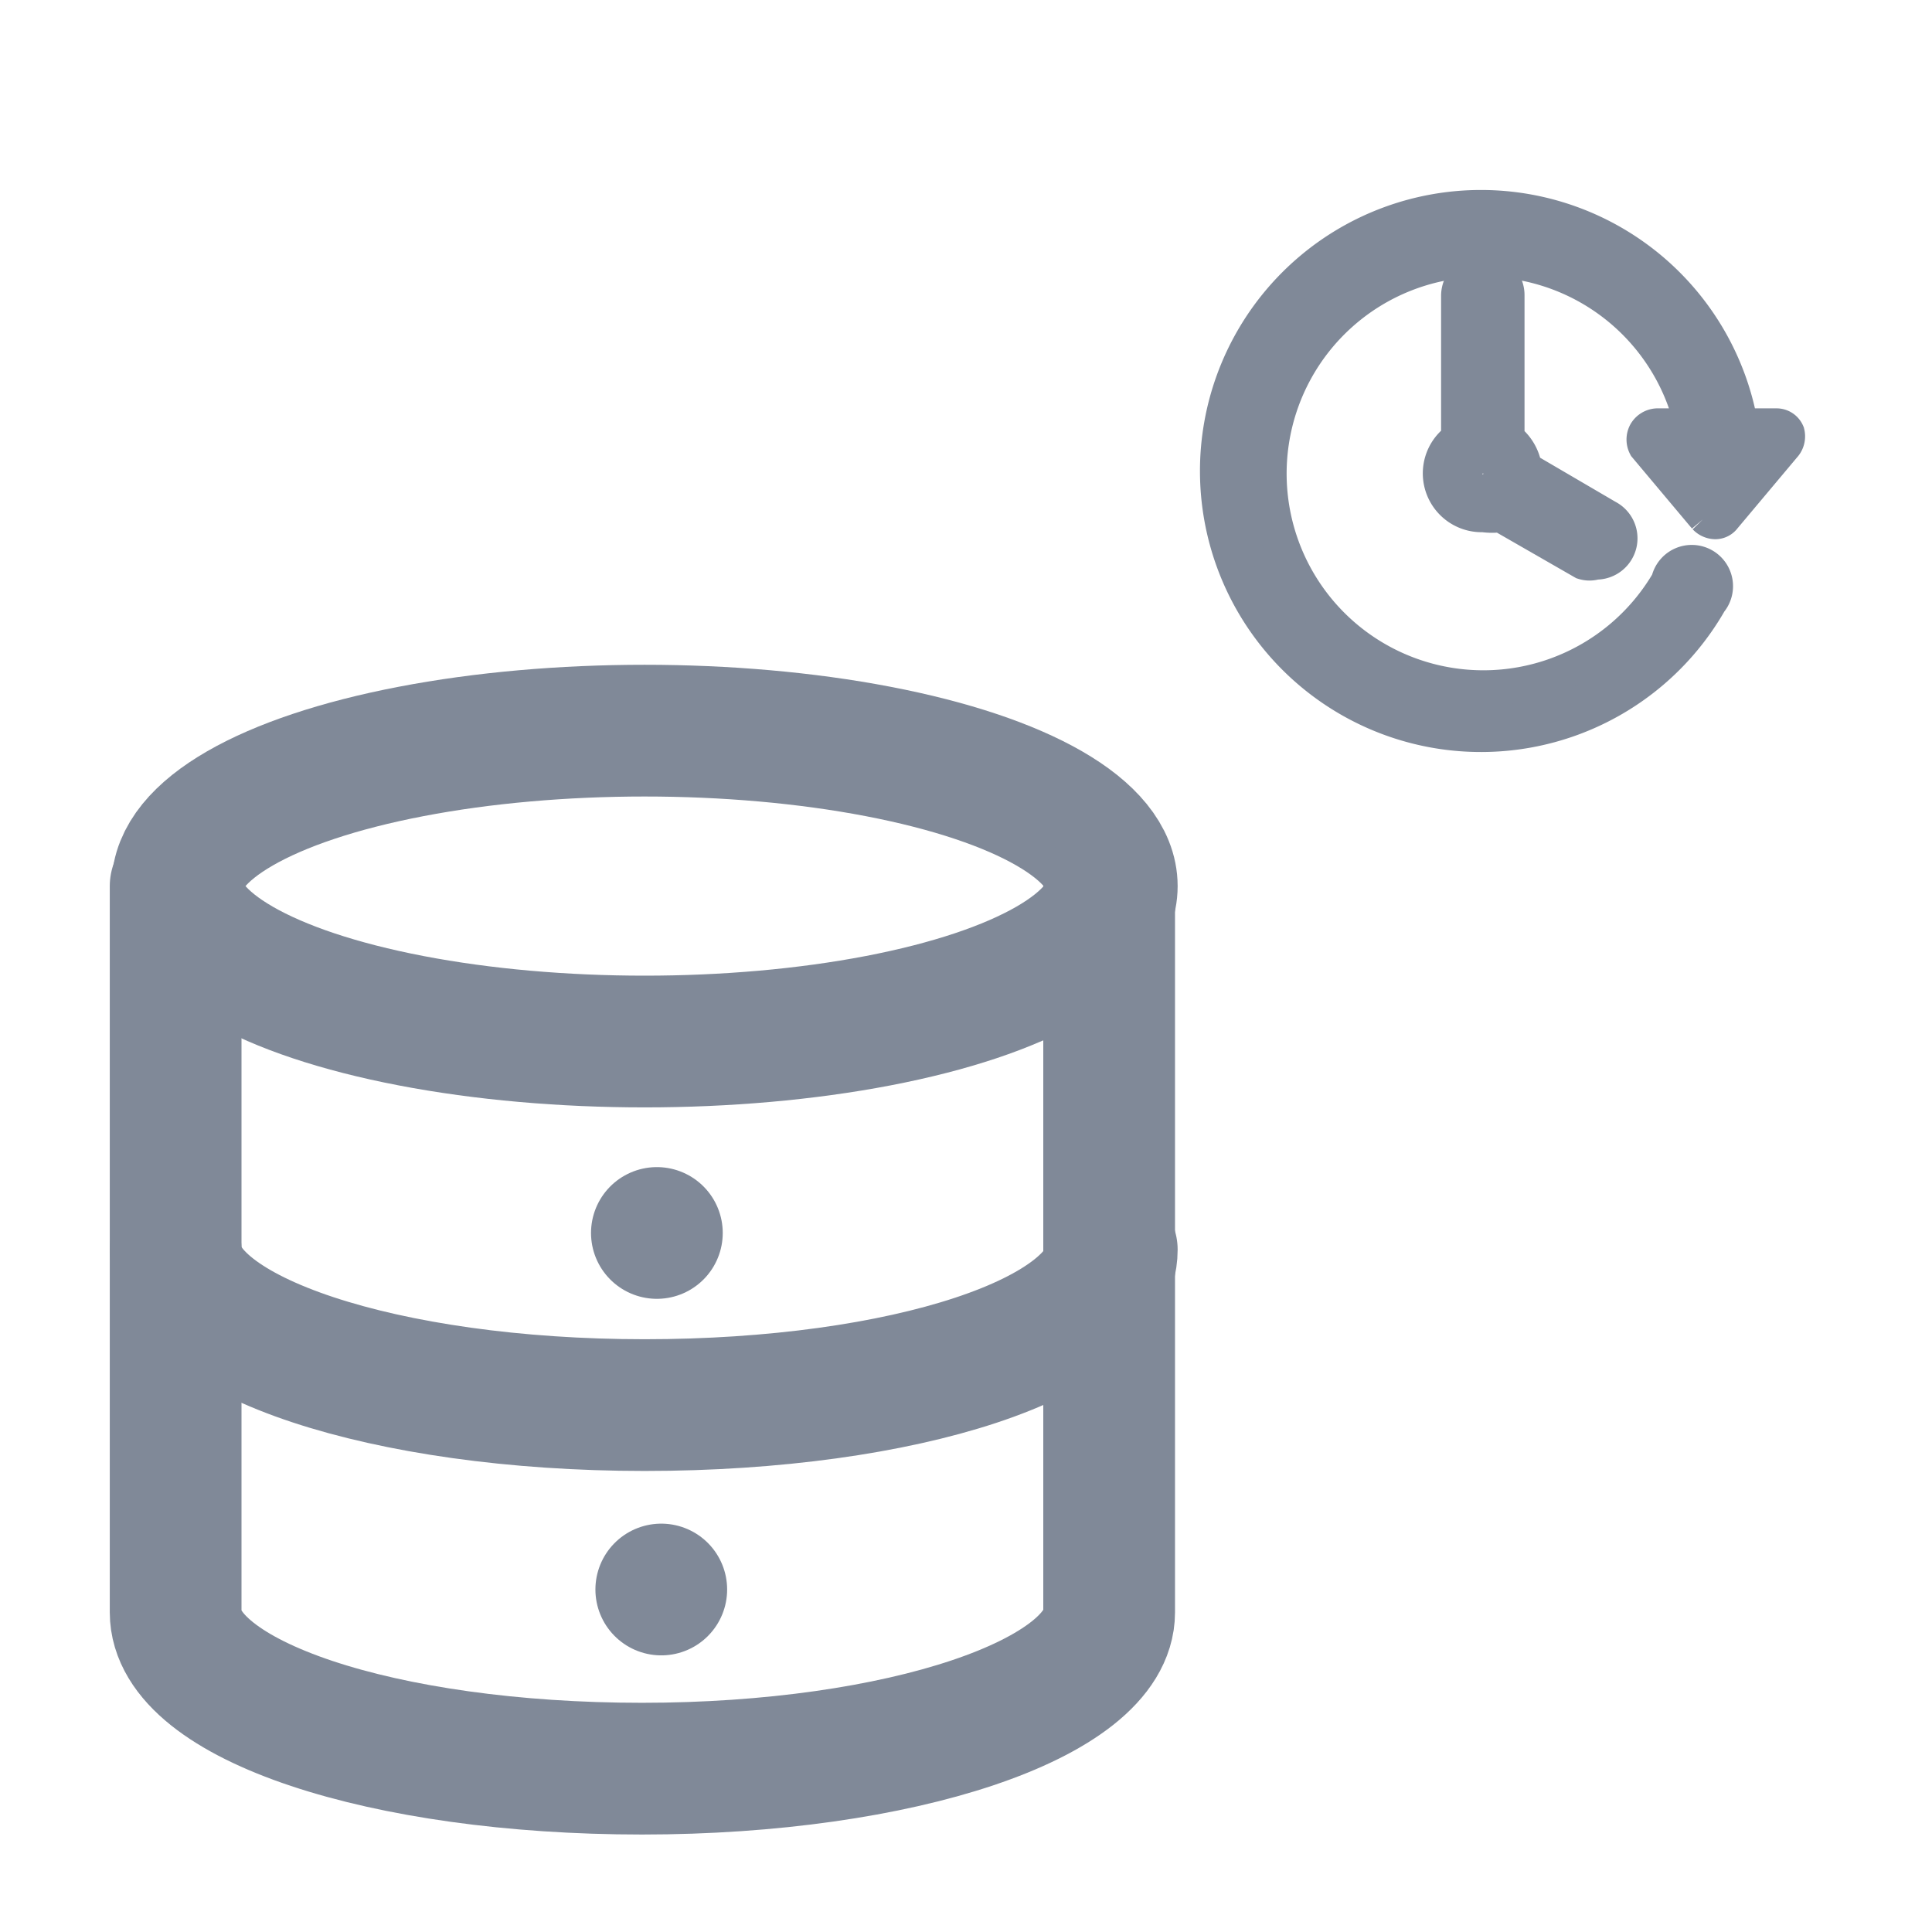 <svg id="Layer_1" data-name="Layer 1" xmlns="http://www.w3.org/2000/svg" viewBox="0 0 22 22"><defs><style>.cls-1{fill:#808998;stroke-miterlimit:10;stroke-width:0.4px;}.cls-1,.cls-2{stroke:#808998;}.cls-2{fill:none;stroke-linecap:round;stroke-linejoin:round;stroke-width:1.5px;}</style></defs><title>DBBackup</title><g id="Layer_1-2" data-name="Layer 1"><path class="cls-1" d="M20.35,4.93a.13.13,0,0,0-.12-.08h-.41a3,3,0,1,0-.35,2A.27.27,0,1,0,19,6.62a2.44,2.44,0,1,1,.27-1.77h-.4a.16.16,0,0,0-.13.08.16.16,0,0,0,0,.15l.68.81a.16.16,0,0,0,.11.05.12.12,0,0,0,.1-.05l.68-.81A.16.16,0,0,0,20.35,4.93Z"/><path class="cls-1" d="M16.89,3.09a.28.28,0,0,0-.28.27V5a.47.47,0,0,0,.28.86.71.71,0,0,0,.2,0l.94.54a.23.23,0,0,0,.14,0,.27.27,0,0,0,.13-.51l-.94-.55a.5.5,0,0,0-.2-.34V3.36A.27.27,0,0,0,16.89,3.09Zm0,2.51a.2.2,0,0,1-.21-.2.21.21,0,0,1,.21-.21.2.2,0,0,1,.2.21A.2.2,0,0,1,16.89,5.6Z"/></g><ellipse class="cls-2" cx="7.34" cy="10.09" rx="5.32" ry="1.77"/><path class="cls-2" d="M12.66,14.23c0,1-2.36,1.77-5.32,1.77S2,15.21,2,14.23"/><path class="cls-2" d="M2,10.09v8.27c0,1,2.36,1.78,5.31,1.78s5.32-.8,5.32-1.78V10.09"/><line class="cls-2" x1="7.53" y1="18.1" x2="7.53" y2="18.1"/><line class="cls-2" x1="7.48" y1="14.04" x2="7.48" y2="14.04"/></svg>